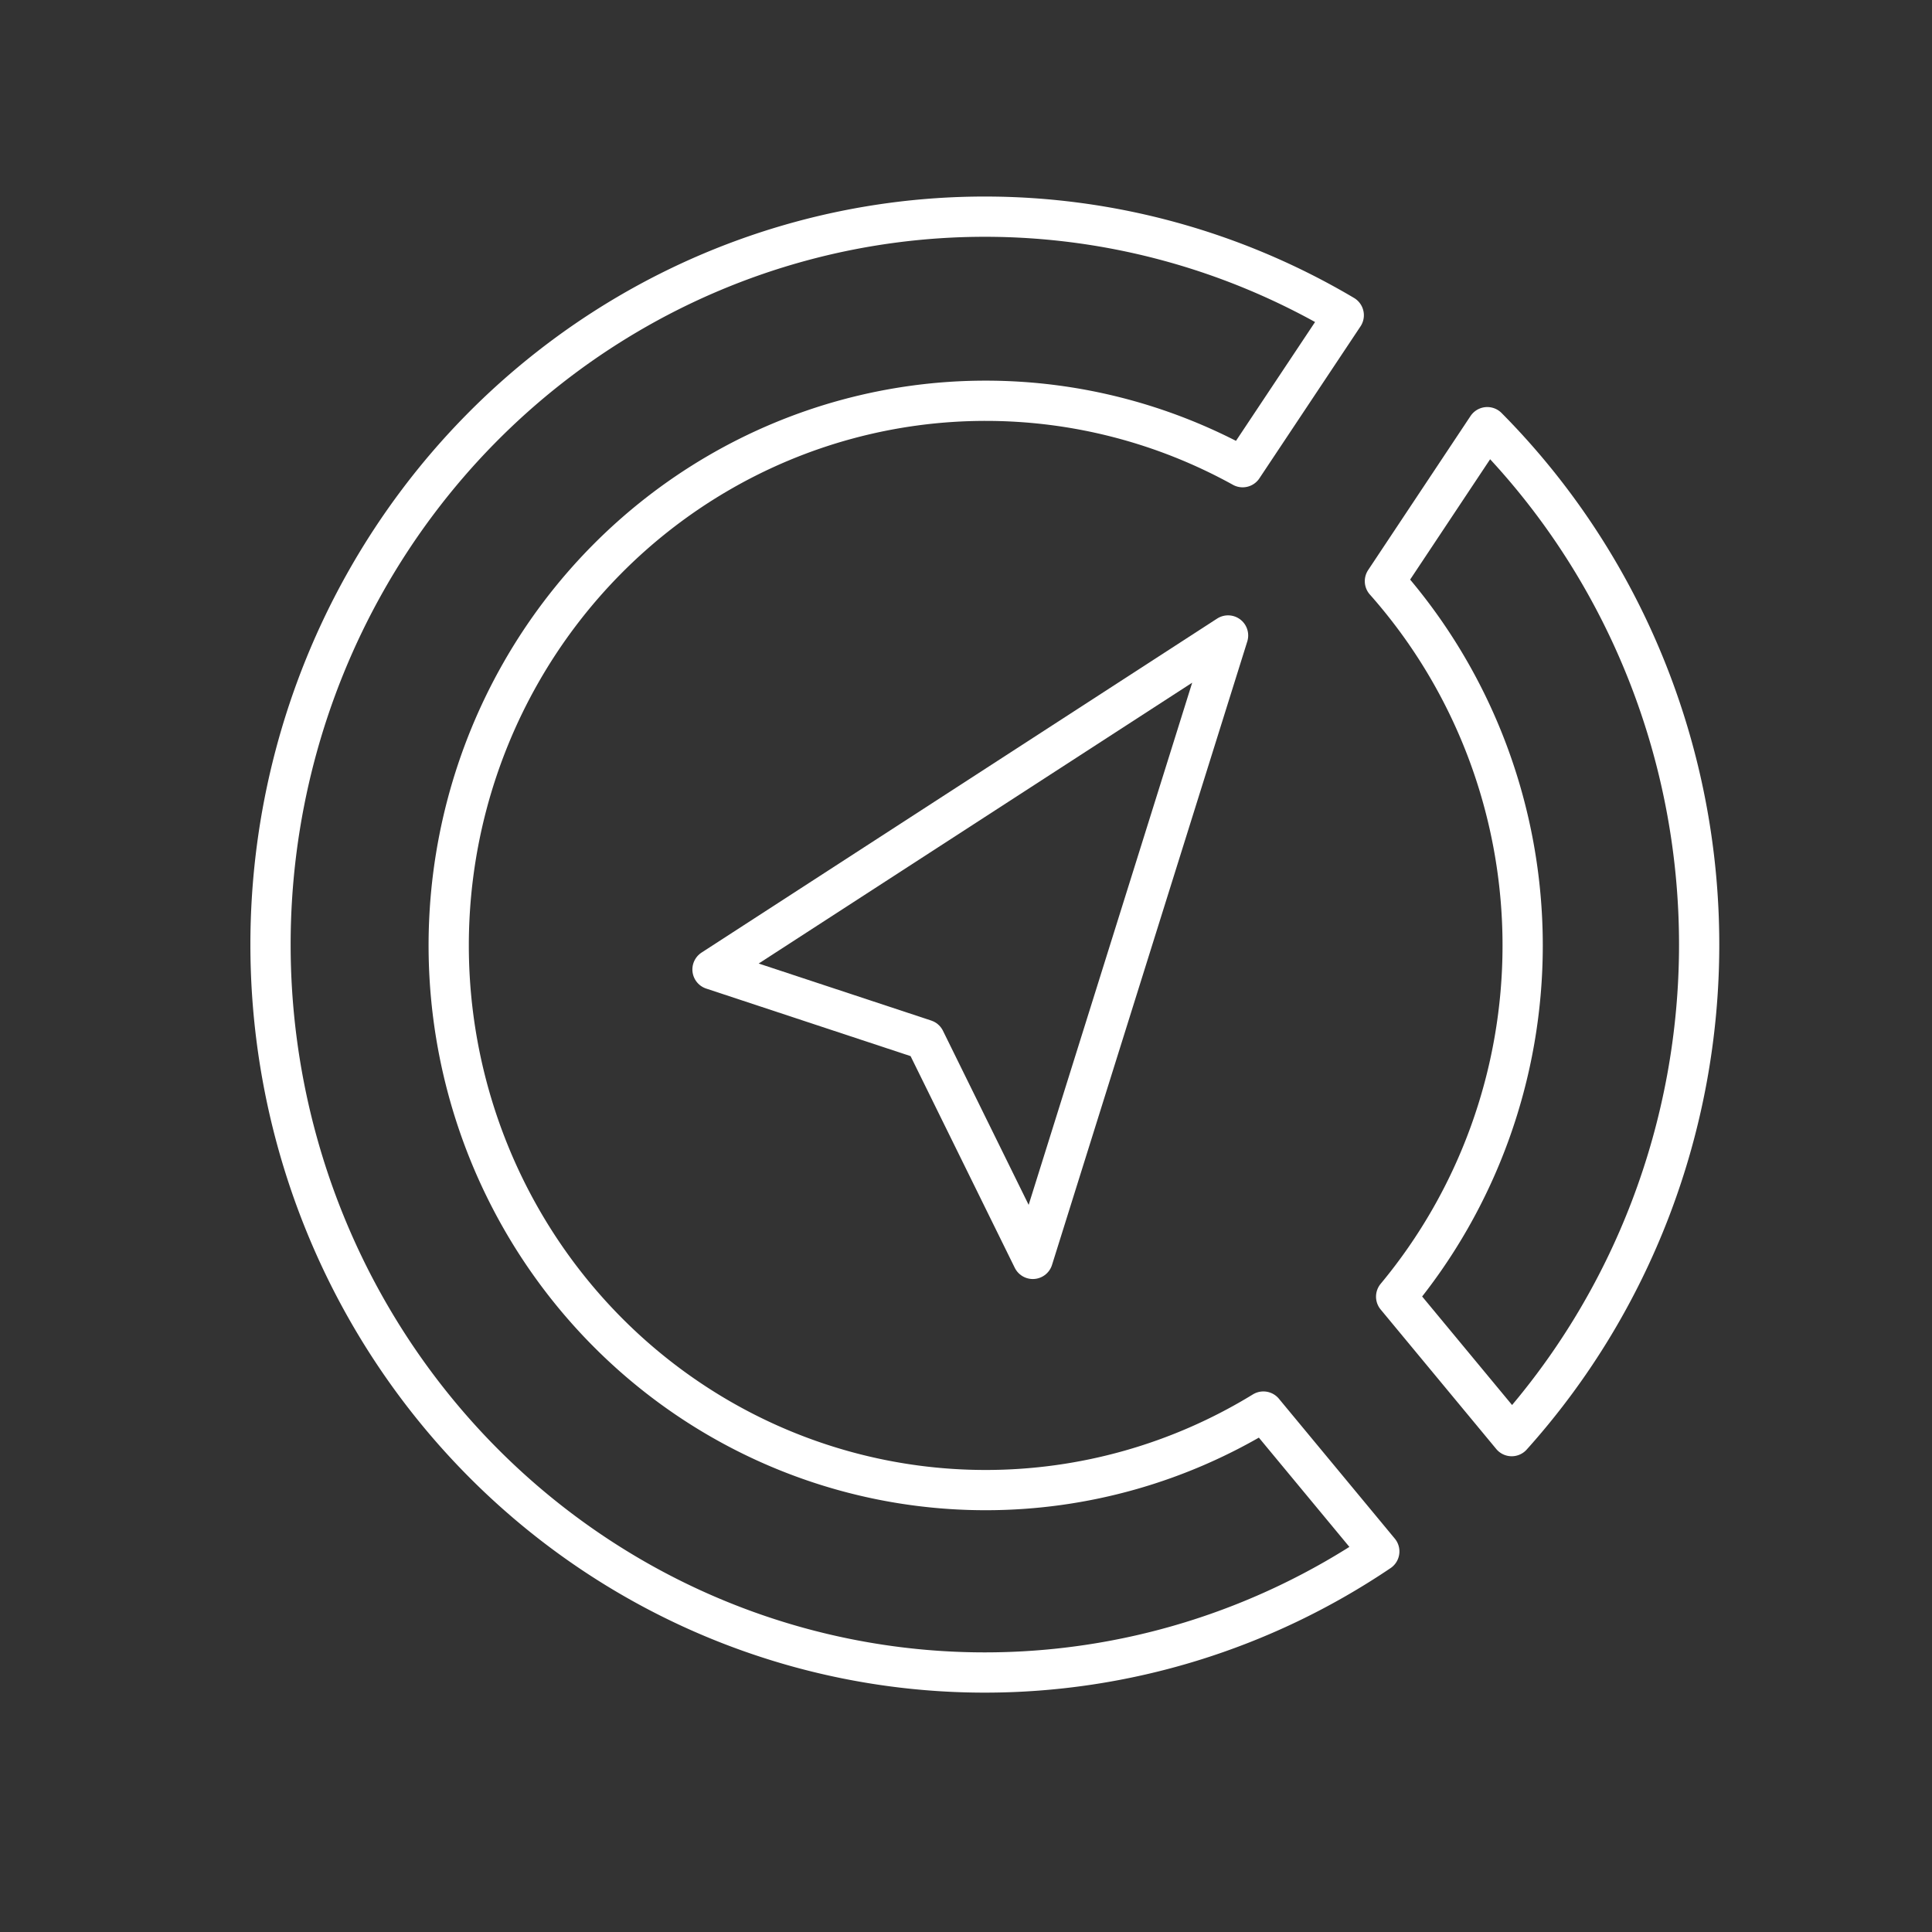 <?xml version="1.0" encoding="UTF-8" standalone="no"?>
<!-- Created with Inkscape (http://www.inkscape.org/) -->

<svg
   width="48"
   height="48"
   viewBox="0 0 48 48"
   version="1.1"
   id="svg1"
   inkscape:version="1.4.2 (ebf0e940d0, 2025-05-08)"
   sodipodi:docname="CoMaps.svg"
   xml:space="preserve"
   xmlns:inkscape="http://www.inkscape.org/namespaces/inkscape"
   xmlns:sodipodi="http://sodipodi.sourceforge.net/DTD/sodipodi-0.dtd"
   xmlns="http://www.w3.org/2000/svg"
   xmlns:svg="http://www.w3.org/2000/svg"><rect x="0" y="0" width="48" height="48" fill="#333333" stroke="none"/><sodipodi:namedview
     id="namedview1"
     pagecolor="#1a0d0d"
     bordercolor="#000000"
     borderopacity="0.247"
     inkscape:showpageshadow="2"
     inkscape:pageopacity="0.0"
     inkscape:pagecheckerboard="0"
     inkscape:deskcolor="#d1d1d1"
     inkscape:document-units="px"
     inkscape:zoom="11.75"
     inkscape:cx="30.340426"
     inkscape:cy="11.148936"
     inkscape:window-width="2560"
     inkscape:window-height="1440"
     inkscape:window-x="1280"
     inkscape:window-y="0"
     inkscape:window-maximized="1"
     inkscape:current-layer="layer2"
     showgrid="true"><inkscape:grid
       id="grid4"
       units="px"
       originx="0"
       originy="0"
       spacingx="1"
       spacingy="1"
       empcolor="#0099e5"
       empopacity="0.302"
       color="#0099e5"
       opacity="0.149"
       empspacing="5"
       enabled="true"
       visible="true" /></sodipodi:namedview><defs
     id="defs1" /><g
     inkscape:groupmode="layer"
     id="layer2"
     inkscape:label="Layer 2"
     style="display:inline"><path
       style="fill:none;stroke:#ffffff;stroke-linecap:round;stroke-linejoin:round;stroke-opacity:1"
       d="m 22.979,25.83 2.681,5.447 4.851,-15.489 -12.809,8.298 z"
       id="path2" /><path
       d="m 36.951,10.613 -2.543,3.826 a 13.34,13.532 0 0 1 3.422,9.051 13.34,13.532 0 0 1 -3.143,8.725 l 2.871,3.465 A 17.748,18.084 0 0 0 42.215,23.469 17.748,18.084 0 0 0 36.951,10.613 Z"
       style="fill:none;stroke:#ffffff;stroke-linecap:round;stroke-linejoin:round"
       id="path8" /><path
       d="M 30.873,11.607 33.385,7.832 A 17.748,18.084 0 0 0 24.469,5.383 17.748,18.084 0 0 0 6.721,23.469 17.748,18.084 0 0 0 24.469,41.553 17.748,18.084 0 0 0 34.268,38.545 l -2.879,-3.475 A 13.34,13.532 0 0 1 24.49,37.021 13.34,13.532 0 0 1 11.148,23.49 13.34,13.532 0 0 1 24.49,9.957 13.34,13.532 0 0 1 30.873,11.607 Z"
       style="fill:none;stroke:#ffffff;stroke-linecap:round;stroke-linejoin:round"
       id="path7" /></g></svg>
